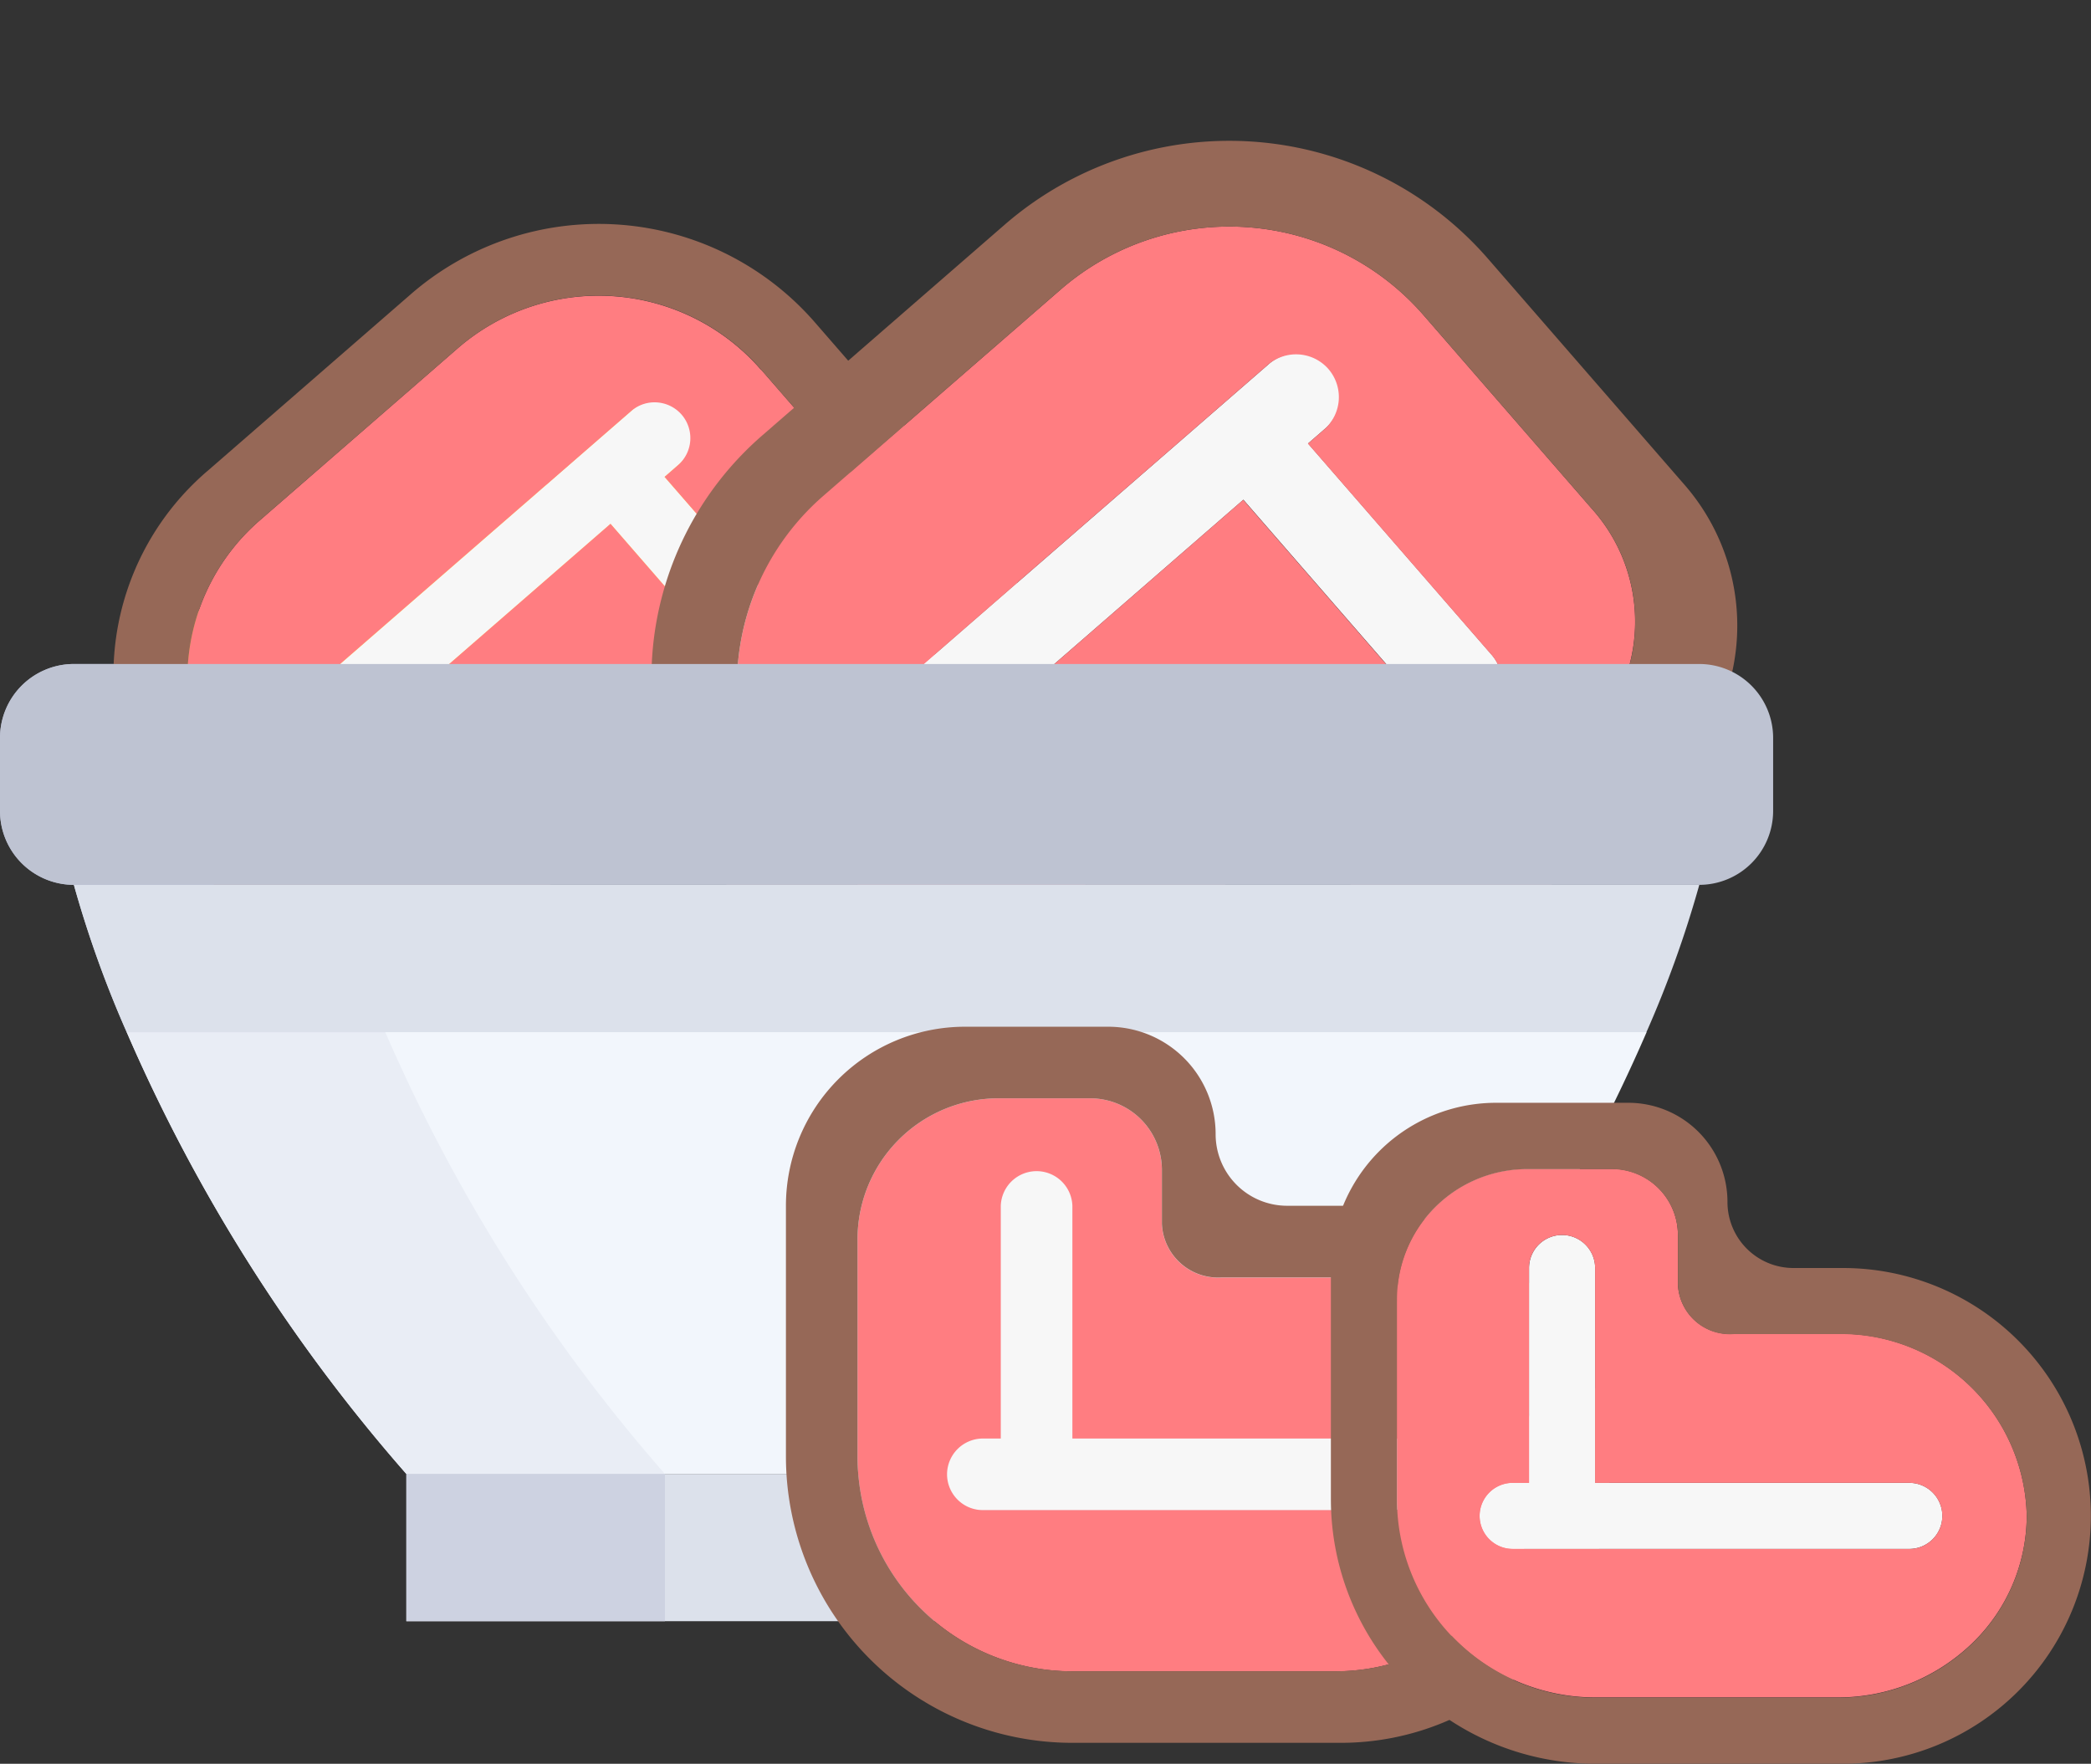 <svg xmlns="http://www.w3.org/2000/svg" width="54.988" height="46.382" viewBox="0 0 54.988 46.382">
    <rect x="0" y="0" width="54.988" height="46.382" fill="#333333" stroke="none"/>
    <defs>
        <style>
            .cls-1{fill:#dce1eb}.cls-2{fill:#f2f6fc}.cls-3{fill:#fff04a}.cls-4{fill:#ffc247}.cls-5{fill:#cdd2e1}.cls-6{fill:#e9edf5}.cls-7{fill:#afb4c8}.cls-8{fill:#f7f7f7}.cls-9{fill:#ff7d81}.cls-10{fill:#966857}.cls-11{fill:#bec3d2}
        </style>
    </defs>
    <g id="_13-slad" data-name="13-slad">
        <path id="Path_514" d="M51.258 43H26v3.873h25.258z" class="cls-1" data-name="Path 514" transform="translate(-15.314 -4.24)"/>
        <path id="Path_515" d="M58.4 31H18.43a44.373 44.373 0 0 0 7.354 11.618h25.257A44.373 44.373 0 0 0 58.4 31z" class="cls-2" data-name="Path 515" transform="translate(-15.098 -3.858)"/>
        <path id="Path_518" d="M56.177 15.721a3.063 3.063 0 0 0-2.788-.678.78.78 0 0 1-.534.029c-.223-.1-.291-.407-.389-.658a2.2 2.2 0 0 0-1.593-1.336 3.731 3.731 0 0 0-2.079.184 4.028 4.028 0 0 0-1.836 1.2 2.491 2.491 0 0 0-.525 2.159 9.049 9.049 0 0 0-2.827-.745 3.47 3.47 0 0 0-2.691.978 12.569 12.569 0 0 1-.971 1.162c-.291.242-.631.387-.913.62A2.5 2.5 0 0 0 38 20.746h19.43v-2.179a3.74 3.74 0 0 0-1.253-2.846z" class="cls-3" data-name="Path 518" transform="translate(-33.144 -3.285)"/>
        <path id="Path_519" d="M47.576 14.462a2.491 2.491 0 0 0-.525 2.159 9.049 9.049 0 0 0-2.827-.745c-.045 0-.09.007-.135.006a2.664 2.664 0 0 1 .572-1.419 4.028 4.028 0 0 1 1.836-1.2 3.731 3.731 0 0 1 2.079-.184 2.361 2.361 0 0 1 .641.262 3.886 3.886 0 0 0-1.642 1.122z" class="cls-4" data-name="Path 519" transform="translate(-30.848 -3.285)"/>
        <path id="Path_520" d="M51.848 18.729c.282-.232.622-.378.913-.62a12.569 12.569 0 0 0 .971-1.162 3.47 3.47 0 0 1 2.691-.978 6.219 6.219 0 0 1 1.373.241 2.962 2.962 0 0 0-1.149.737 12.574 12.574 0 0 1-.971 1.162c-.291.242-.631.387-.913.62a2.5 2.5 0 0 0-1.03 2.111h-2.914a2.5 2.5 0 0 1 1.029-2.111z" class="cls-4" data-name="Path 520" transform="translate(-45.961 -3.379)"/>
        <path id="Path_521" d="M51.8 43H45v3.873h6.8z" class="cls-5" data-name="Path 521" transform="translate(-34.314 -4.24)"/>
        <path id="Path_522" d="M45 31a44.373 44.373 0 0 0 7.354 11.618h6.8A44.373 44.373 0 0 1 51.8 31z" class="cls-6" data-name="Path 522" transform="translate(-41.668 -3.858)"/>
        <path id="Path_523" d="M52.57 27a28.8 28.8 0 0 0 1.389 3.873h6.8A28.8 28.8 0 0 1 59.37 27z" class="cls-5" data-name="Path 523" transform="translate(-50.627 -3.73)"/>
        <path id="Path_524" d="M54 22.936v1.936a1.945 1.945 0 0 0 1.943 1.936h6.8a1.945 1.945 0 0 1-1.943-1.935v-1.937A1.945 1.945 0 0 1 62.743 21h-6.8A1.945 1.945 0 0 0 54 22.936z" class="cls-7" data-name="Path 524" transform="translate(-54 -3.539)"/>
        <g id="Group_177" data-name="Group 177" transform="rotate(-41 22.809 8.305)">
            <path id="Path_556" d="M12.24 0a.942.942 0 1 1 0 1.883h-.471V8a.942.942 0 1 1-1.883 0V1.883H.942A.942.942 0 1 1 .942 0z" class="cls-8" data-name="Path 556" transform="translate(4.237 6.12)"/>
            <path id="Path_557" d="M17.941 5.649V11.3a3.709 3.709 0 0 1-3.766 3.766h-2.354a1.883 1.883 0 0 1-1.883-1.883v-1.414a1.479 1.479 0 0 0-1.586-1.412H5.4A5.294 5.294 0 0 1 0 5.179a5.068 5.068 0 0 1 1.582-3.663A5.514 5.514 0 0 1 5.4 0h6.887a5.653 5.653 0 0 1 5.649 5.649zm-2.354-.471a.944.944 0 0 0-.942-.942H3.347a.942.942 0 0 0 0 1.883h8.945v6.12a.942.942 0 1 0 1.883 0V6.12h.471a.944.944 0 0 0 .941-.941z" class="cls-9" data-name="Path 557" transform="translate(1.831 1.883)"/>
            <path id="Path_558" d="M21.655 7.532v6.591a4.708 4.708 0 0 1-4.708 4.708h-3.765a2.825 2.825 0 0 1-2.825-2.825 1.881 1.881 0 0 0-1.883-1.883H7.062A7.062 7.062 0 1 1 7.062 0h7.062a7.532 7.532 0 0 1 7.531 7.532zm-1.883 5.649V7.532a5.653 5.653 0 0 0-5.649-5.649H7.236A5.514 5.514 0 0 0 3.413 3.4a5.068 5.068 0 0 0-1.582 3.662 5.294 5.294 0 0 0 5.4 5.178h2.947a1.479 1.479 0 0 1 1.586 1.412v1.412a1.883 1.883 0 0 0 1.883 1.883h2.354a3.709 3.709 0 0 0 3.766-3.766z" class="cls-10" data-name="Path 558"/>
        </g>
        <g id="Group_179" data-name="Group 179" transform="rotate(-41 29.566 -9.767)">
            <path id="Path_556-2" d="M14.647 0a1.127 1.127 0 1 1 0 2.253h-.563v7.324a1.127 1.127 0 1 1-2.253 0V2.253H1.127a1.127 1.127 0 1 1 0-2.253z" class="cls-8" data-name="Path 556" transform="translate(5.07 7.323)"/>
            <path id="Path_557-2" d="M21.469 6.76v6.76a4.438 4.438 0 0 1-4.507 4.507h-2.817a2.253 2.253 0 0 1-2.253-2.253v-1.69a1.769 1.769 0 0 0-1.9-1.69H6.467A6.335 6.335 0 0 1 0 6.2a6.065 6.065 0 0 1 1.893-4.386A6.6 6.6 0 0 1 6.467 0h8.242a6.765 6.765 0 0 1 6.76 6.76zm-2.817-.56a1.13 1.13 0 0 0-1.127-1.13H4.005a1.127 1.127 0 0 0 0 2.253h10.7v7.323a1.127 1.127 0 1 0 2.253 0V7.323h.563A1.13 1.13 0 0 0 18.652 6.2z" class="cls-9" data-name="Path 557" transform="translate(2.191 2.253)"/>
            <path id="Path_558-2" d="M25.913 9.013V16.9a5.633 5.633 0 0 1-5.633 5.633h-4.507a3.38 3.38 0 0 1-3.38-3.38A2.251 2.251 0 0 0 10.14 16.9H8.45a8.45 8.45 0 1 1 0-16.9h8.45a9.013 9.013 0 0 1 9.013 9.013zm-2.253 6.76v-6.76a6.765 6.765 0 0 0-6.76-6.76H8.658a6.6 6.6 0 0 0-4.574 1.814A6.065 6.065 0 0 0 2.191 8.45a6.335 6.335 0 0 0 6.467 6.2h3.526a1.769 1.769 0 0 1 1.9 1.69v1.69a2.253 2.253 0 0 0 2.253 2.253h2.817a4.438 4.438 0 0 0 4.507-4.507z" class="cls-10" data-name="Path 558"/>
        </g>
        <path id="Path_517" d="M15 22.936v1.936a1.945 1.945 0 0 0 1.943 1.936h42.743a1.945 1.945 0 0 0 1.943-1.936v-1.936A1.945 1.945 0 0 0 59.686 21H16.943A1.945 1.945 0 0 0 15 22.936z" class="cls-11" data-name="Path 517" transform="translate(-15 -3.539)"/>
        <path id="Path_516" d="M22.829 27H17a28.8 28.8 0 0 0 1.389 3.873h39.965A28.8 28.8 0 0 0 59.744 27z" class="cls-1" data-name="Path 516" transform="translate(-15.057 -3.73)"/>
        <g id="Group_178" data-name="Group 178" transform="translate(20.668 27)">
            <path id="Path_556-3" d="M10.942 44.945a.942.942 0 1 1 0-1.883h.471v-6.12a.942.942 0 0 1 1.883 0v6.12h8.944a.942.942 0 1 1 0 1.883z" class="cls-8" data-name="Path 556" transform="translate(-5.763 -32.234)"/>
            <path id="Path_557-3" d="M4.89 36.416v-5.65A3.709 3.709 0 0 1 8.657 27h2.353a1.883 1.883 0 0 1 1.883 1.883V30.3a1.479 1.479 0 0 0 1.586 1.412h2.947a5.294 5.294 0 0 1 5.4 5.178 5.068 5.068 0 0 1-1.582 3.663 5.514 5.514 0 0 1-3.823 1.516H10.54a5.653 5.653 0 0 1-5.65-5.653zm2.354.471a.944.944 0 0 0 .942.942h11.3a.942.942 0 1 0 0-1.883H10.54v-6.12a.942.942 0 0 0-1.883 0v6.12h-.471a.944.944 0 0 0-.942.94z" class="cls-9" data-name="Path 557" transform="translate(-3.007 -25.117)"/>
            <path id="Path_558-3" d="M1 34.3v-6.592A4.708 4.708 0 0 1 5.708 23h3.766a2.825 2.825 0 0 1 2.826 2.825 1.881 1.881 0 0 0 1.883 1.883h1.412a7.061 7.061 0 1 1 0 14.123H8.532A7.532 7.532 0 0 1 1 34.3zm1.883-5.649V34.3a5.653 5.653 0 0 0 5.649 5.649h6.888a5.514 5.514 0 0 0 3.823-1.516 5.068 5.068 0 0 0 1.582-3.663 5.294 5.294 0 0 0-5.4-5.178h-2.952a1.479 1.479 0 0 1-1.586-1.412v-1.414A1.883 1.883 0 0 0 9 24.883H6.649a3.709 3.709 0 0 0-3.766 3.766z" class="cls-10" data-name="Path 558" transform="translate(-1 -23)"/>
        </g>
        <g id="Group_180" data-name="Group 180" transform="translate(34.999 29)">
            <path id="Path_556-4" d="M10.869 44.256a.869.869 0 1 1 0-1.738h.431v-5.649a.869.869 0 0 1 1.738 0v5.649H21.3a.869.869 0 1 1 0 1.738z" class="cls-8" data-name="Path 556" transform="translate(-6.089 -32.524)"/>
            <path id="Path_557-4" d="M4.89 35.691v-5.214A3.424 3.424 0 0 1 8.367 27h2.173a1.738 1.738 0 0 1 1.738 1.738v1.3a1.365 1.365 0 0 0 1.464 1.3h2.72a4.886 4.886 0 0 1 4.989 4.78 4.678 4.678 0 0 1-1.46 3.381 5.089 5.089 0 0 1-3.529 1.4H10.1a5.218 5.218 0 0 1-5.21-5.208zm2.173.435a.872.872 0 0 0 .869.869h10.429a.869.869 0 1 0 0-1.738H10.1v-5.649a.869.869 0 0 0-1.738 0v5.649h-.43a.872.872 0 0 0-.869.869z" class="cls-9" data-name="Path 557" transform="translate(-3.152 -25.262)"/>
            <path id="Path_558-4" d="M1 33.429v-6.084A4.345 4.345 0 0 1 5.345 23h3.477a2.607 2.607 0 0 1 2.607 2.607 1.736 1.736 0 0 0 1.738 1.738h1.3a6.518 6.518 0 1 1 0 13.036H7.953A6.953 6.953 0 0 1 1 33.429zm1.738-5.215v5.215a5.218 5.218 0 0 0 5.215 5.215h6.357a5.089 5.089 0 0 0 3.529-1.4 4.678 4.678 0 0 0 1.46-3.381 4.886 4.886 0 0 0-4.989-4.78h-2.72a1.365 1.365 0 0 1-1.464-1.3v-1.3a1.738 1.738 0 0 0-1.738-1.738H6.215a3.424 3.424 0 0 0-3.476 3.476z" class="cls-10" data-name="Path 558" transform="translate(-1 -23)"/>
        </g>
    </g>
</svg>
